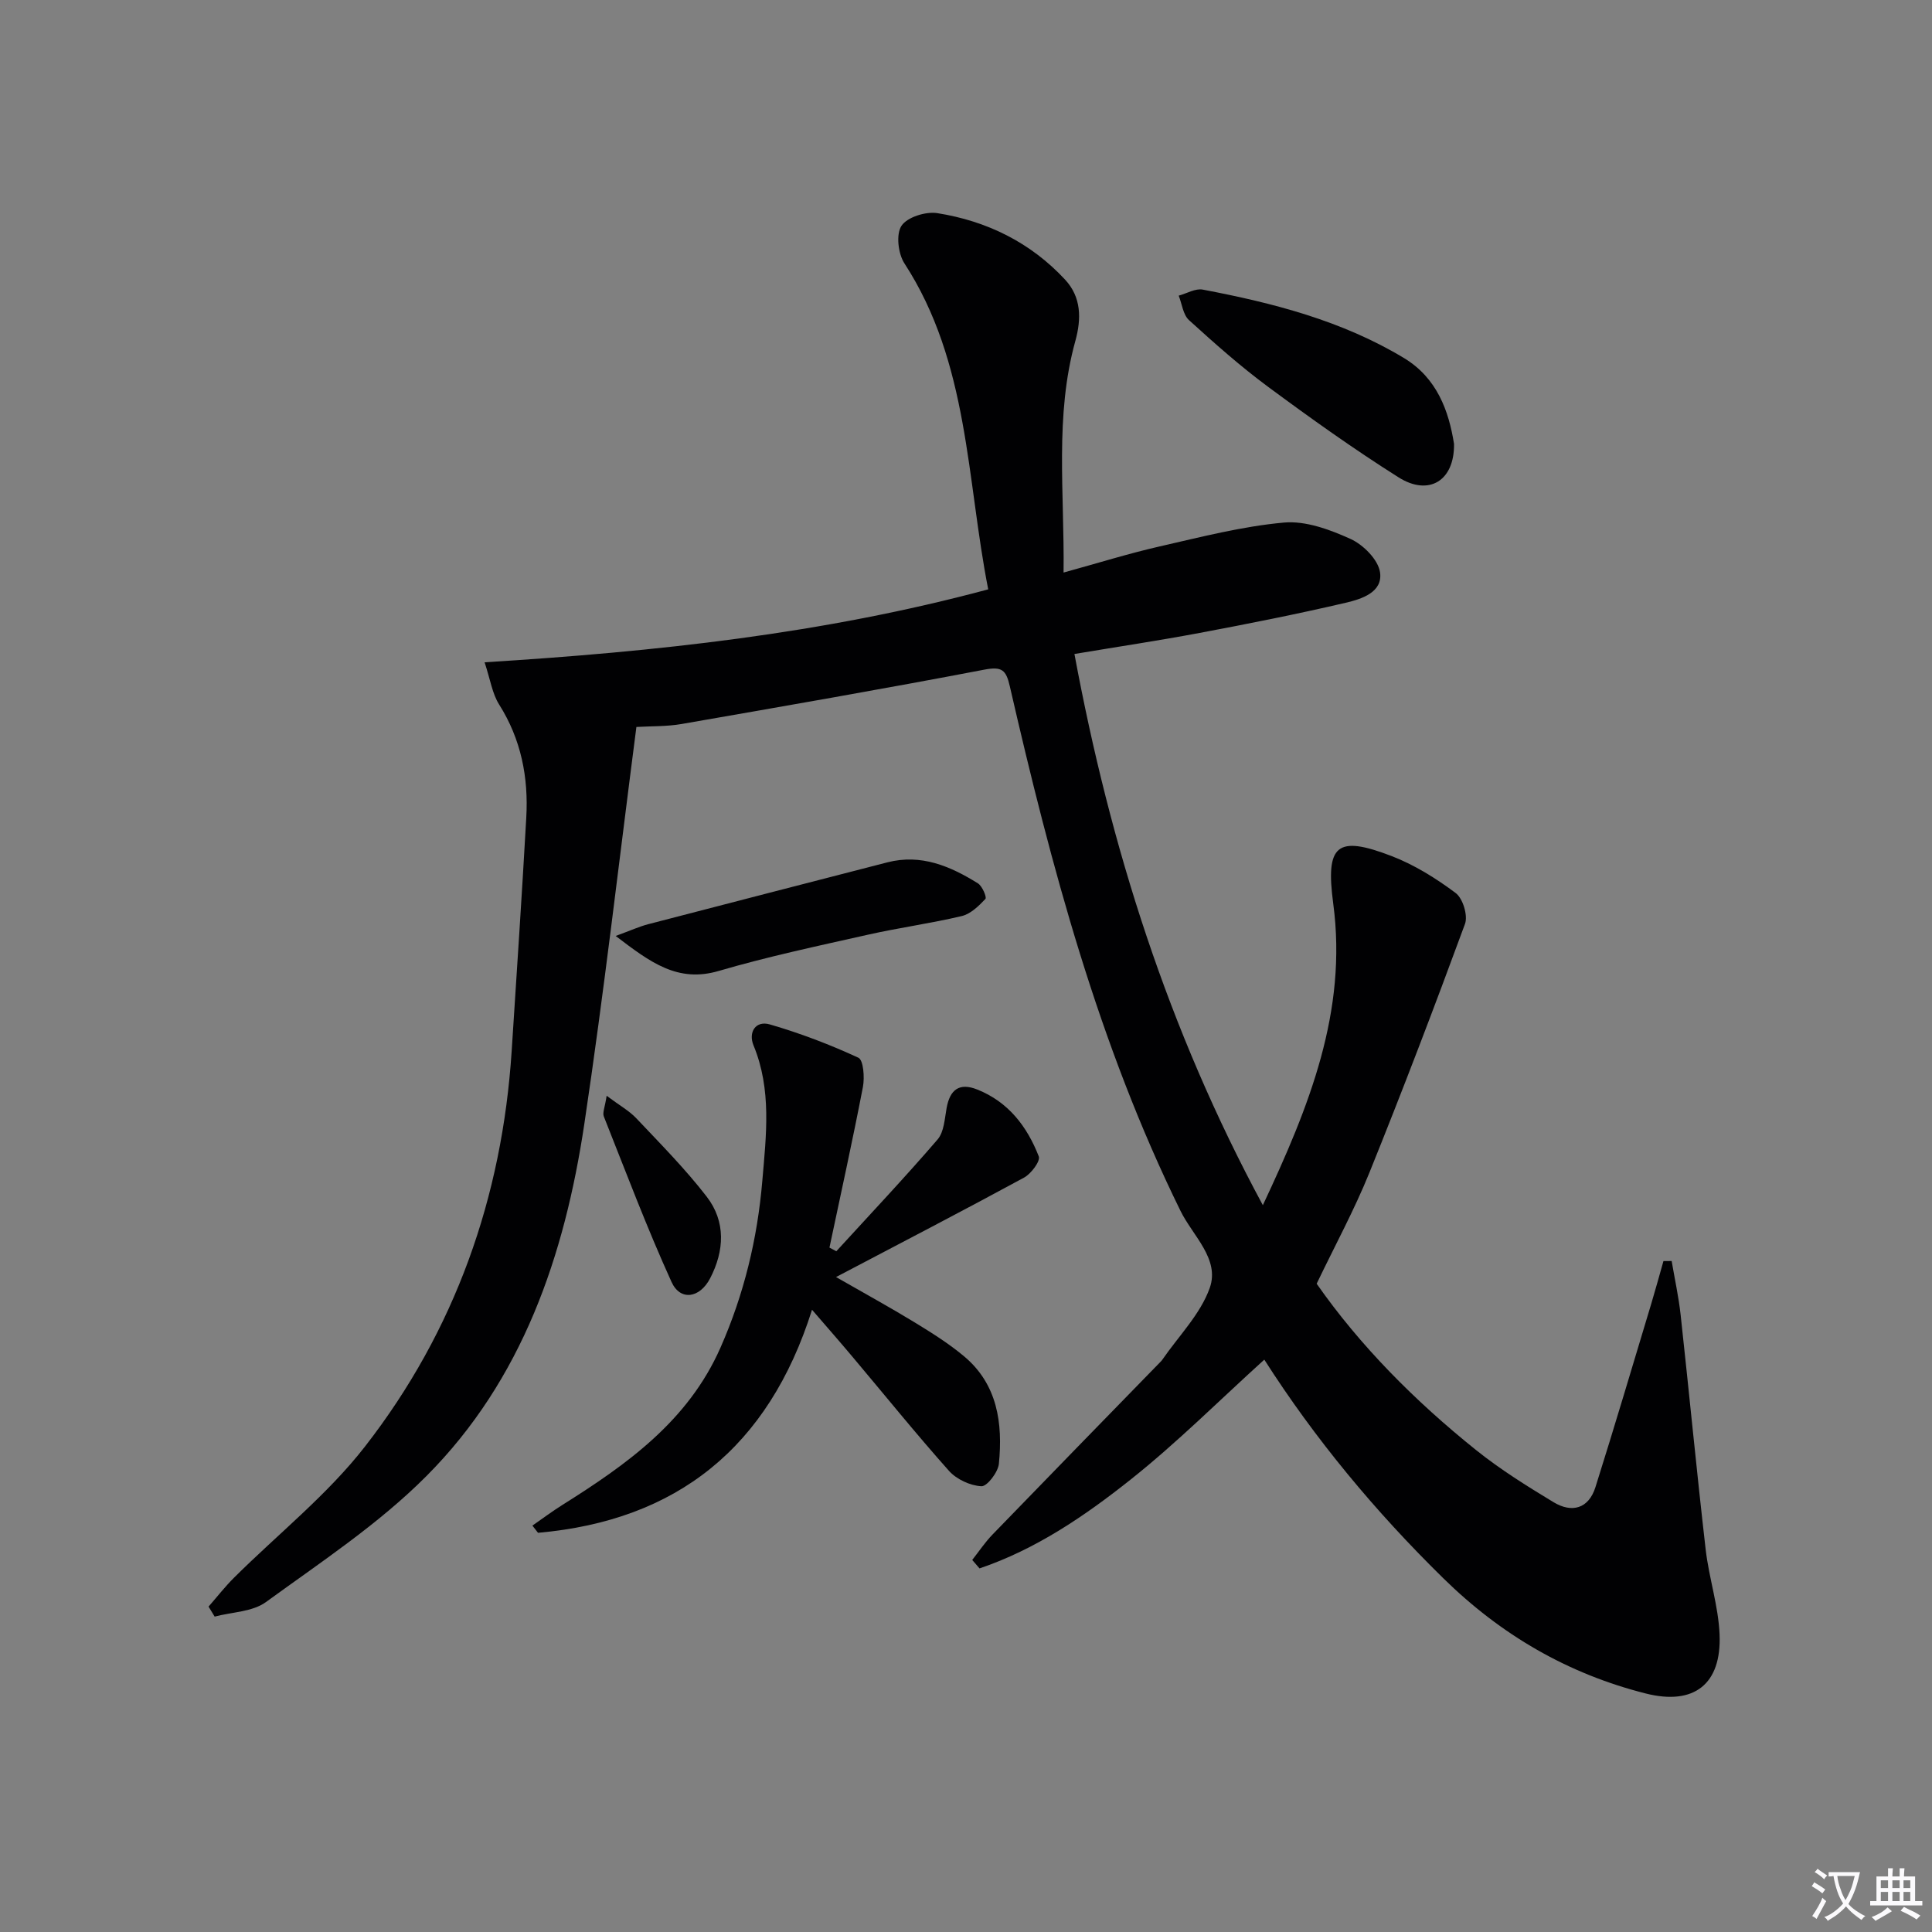 <svg enable-background="new 0 0 400 400" viewBox="0 0 400 400" xmlns="http://www.w3.org/2000/svg"><rect x="0" y="0" width="400" height="400" fill="#808080" stroke="none"/><path d="m377.9 391.2c-.2.3-.4.5-.6.8-.7-.6-1.4-1-2.2-1.5.2-.3.4-.5.5-.8.6.4 1.4.8 2.3 1.5zm-1.8 6.1c-.2-.2-.5-.4-.9-.6.4-.6.8-1.2 1.2-1.9s.7-1.3.9-1.9c.3.3.5.5.8.7-.7 1.3-1.4 2.6-2 3.7zm2.2-9c-.3.3-.5.5-.6.8-.6-.6-1.3-1.1-2-1.5.3-.3.5-.5.6-.7.6.5 1.3.9 2 1.4zm.3.2v-.9h2 4.5c-.3 1.3-.6 2.5-1 3.6s-.9 2.1-1.4 3c.4.5 1 1 1.6 1.4s1.2.8 1.9 1.1c-.3.2-.5.4-.8.8-.4-.3-1-.7-1.6-1.2s-1.2-1.1-1.6-1.6c-.5.6-1.1 1.1-1.7 1.6s-1.4.9-2.1 1.4c-.1-.3-.3-.5-.7-.8.6-.2 1.2-.5 1.9-1s1.4-1.1 2-1.8c-.5-.8-.9-1.6-1.2-2.5s-.6-2-.8-3.2c-.4.1-.7.1-1 .1zm2.5 2.7c.3 1 .7 1.7 1 2.2.3-.5.6-1.1 1-2s.6-1.9.9-3h-3.2-.4c.1.9.3 1.8.7 2.8z" fill="#fbfafc"/><path d="m396.5 388.5v1.5 3.6h1.5v.9c-.4 0-1 0-1.7 0h-7.9c-.5 0-.9 0-1.2 0v-.9h1.3v-3.5c0-.7 0-1.2 0-1.6h2.4c0-.8 0-1.4 0-1.7h1c0 .3-.1.8-.1 1.7h1.5c0-.8 0-1.4 0-1.7h1c0 .3-.1.9-.1 1.7zm-8.2 9.2c-.2-.3-.5-.5-.8-.8.8-.3 1.4-.6 1.9-.9s1-.7 1.4-1.1c.3.3.6.5.9.8-1.6 1-2.8 1.6-3.4 2zm2.6-6.8v-1.6h-1.5v1.6zm0 2.7v-1.9h-1.5v1.9zm2.4-2.7v-1.6h-1.5v1.6zm0 2.7v-1.9h-1.5v1.9zm.2 2 .7-.8c.4.2.9.5 1.6.8s1.3.7 1.8 1c-.3.3-.5.5-.8.8-.4-.3-1.5-1-3.3-1.8zm2-4.7v-1.6h-1.4v1.6zm0 2.7v-1.9h-1.4v1.9z" fill="#fbfafc"/><g fill="#010103"><path d="m43.18 332.63c1.75-2 3.4-4.12 5.28-5.99 9.08-9.03 19.32-17.14 27.12-27.17 18.62-23.94 28.4-51.59 30.36-81.93 1.04-16.09 2.12-32.18 3.02-48.28.47-8.31-1.06-16.18-5.62-23.4-1.43-2.27-1.83-5.18-3.01-8.74 35.48-2.2 70.01-5.89 104.27-15.1-4.52-22.93-3.97-46.9-17.36-67.51-1.3-2.01-1.76-6.03-.59-7.77 1.19-1.79 5.02-2.99 7.41-2.61 10.25 1.62 19.32 6.07 26.46 13.77 3.35 3.61 3.4 8.06 2.12 12.69-4.3 15.52-2.24 31.3-2.44 47.95 7.2-1.98 13.49-3.95 19.9-5.41 8.52-1.94 17.08-4.16 25.74-4.94 4.5-.4 9.51 1.46 13.79 3.4 2.63 1.2 5.7 4.28 6.09 6.89.62 4.16-3.86 5.56-7.13 6.32-10.01 2.34-20.11 4.34-30.22 6.24-8.29 1.56-16.64 2.81-25.92 4.36 7.42 39.93 19.38 77.76 39.01 114.12 9.6-20.43 17.55-40.13 14.57-62.45-1.62-12.18.71-14.21 12.09-9.83 4.73 1.82 9.2 4.61 13.27 7.66 1.48 1.11 2.56 4.65 1.92 6.39-6.35 17.27-12.91 34.46-19.8 51.52-3.11 7.68-7.09 15.01-10.91 22.97 9.01 12.88 20.36 24.3 32.98 34.42 5.02 4.03 10.54 7.47 16.06 10.81 3.78 2.29 7.27 1.37 8.68-3.11 3.98-12.62 7.74-25.32 11.56-37.99.88-2.93 1.68-5.88 2.52-8.82.57 0 1.13 0 1.7-.01.63 3.72 1.45 7.43 1.86 11.17 1.77 16.18 3.32 32.38 5.18 48.55.68 5.9 2.64 11.71 2.88 17.6.43 10.32-5.31 14.74-15.28 12.22-16.14-4.08-29.96-12.12-41.91-23.85-14.09-13.82-26.59-28.86-37.07-45.27-9.28 8.4-18.06 17.19-27.73 24.87-9.49 7.54-19.63 14.43-31.23 18.35-.5-.58-1.01-1.16-1.51-1.75 1.39-1.76 2.65-3.66 4.21-5.27 11.57-11.96 23.19-23.86 34.79-35.77.12-.12.24-.24.33-.38 3.39-4.93 7.92-9.46 9.85-14.91 2.11-5.97-3.53-10.8-6.04-15.9-17-34.55-26.8-71.4-35.36-108.66-.77-3.37-1.62-4.13-5.26-3.44-20.86 3.99-41.79 7.62-62.71 11.26-3.07.53-6.25.43-9.34.61-3.59 27.67-6.71 54.99-10.78 82.18-4.08 27.24-12.81 52.97-32.7 72.92-9.87 9.91-21.83 17.79-33.22 26.08-2.79 2.03-7.04 2.06-10.62 3.01-.42-.67-.84-1.37-1.26-2.07z"/><path d="m173.15 259.06c7.03-7.69 14.18-15.26 20.97-23.15 1.34-1.56 1.46-4.29 1.87-6.53.69-3.8 2.64-5.28 6.33-3.81 6.45 2.56 10.35 7.68 12.75 13.86.37.96-1.59 3.59-3.05 4.38-12.54 6.81-25.22 13.38-38.93 20.59 6.12 3.51 11.24 6.31 16.22 9.35 3.54 2.16 7.1 4.39 10.27 7.04 6.97 5.83 8.05 13.89 7.23 22.26-.17 1.75-2.44 4.72-3.62 4.66-2.32-.12-5.14-1.43-6.71-3.18-6.86-7.7-13.34-15.74-19.99-23.63-2.55-3.04-5.17-6.02-8.37-9.73-9 28.54-28.03 43.65-56.73 46.18-.39-.5-.78-.99-1.16-1.49 2.06-1.43 4.07-2.94 6.19-4.27 13.36-8.39 26.04-17.38 32.74-32.56 4.88-11.06 7.66-22.58 8.67-34.56.8-9.42 1.97-18.85-1.82-28.03-1.11-2.69.4-5.2 3.36-4.35 6.27 1.82 12.43 4.16 18.35 6.9 1.05.49 1.31 4.08.94 6.04-2.14 11.12-4.59 22.19-6.93 33.27.47.25.94.5 1.42.76z"/><path d="m301.04 91.9c.12 7.65-5.22 10.89-11.5 6.92-9.25-5.84-18.19-12.22-26.99-18.73-5.73-4.24-11.1-9.01-16.38-13.81-1.23-1.12-1.45-3.35-2.13-5.07 1.67-.45 3.46-1.54 4.98-1.25 14.54 2.76 28.83 6.43 41.66 14.17 6.84 4.13 9.28 10.95 10.36 17.77z"/><path d="m127.47 193.78c3.14-1.15 4.89-1.95 6.72-2.43 16.5-4.3 33.02-8.55 49.53-12.81 6.99-1.8 13.03.79 18.75 4.35.9.56 1.87 2.89 1.55 3.22-1.37 1.46-3.06 3.11-4.9 3.55-6.43 1.53-13.01 2.41-19.47 3.87-10.32 2.32-20.69 4.52-30.83 7.49-8.52 2.5-14.15-1.76-21.35-7.24z"/><path d="m125.6 226.87c2.67 2 4.67 3.1 6.16 4.68 4.99 5.28 10.13 10.47 14.56 16.21 3.98 5.16 3.66 11.21.71 16.89-2.15 4.15-6.19 4.75-8 .76-5.11-11.23-9.46-22.8-14.02-34.27-.3-.78.23-1.88.59-4.27z"/></g></svg>